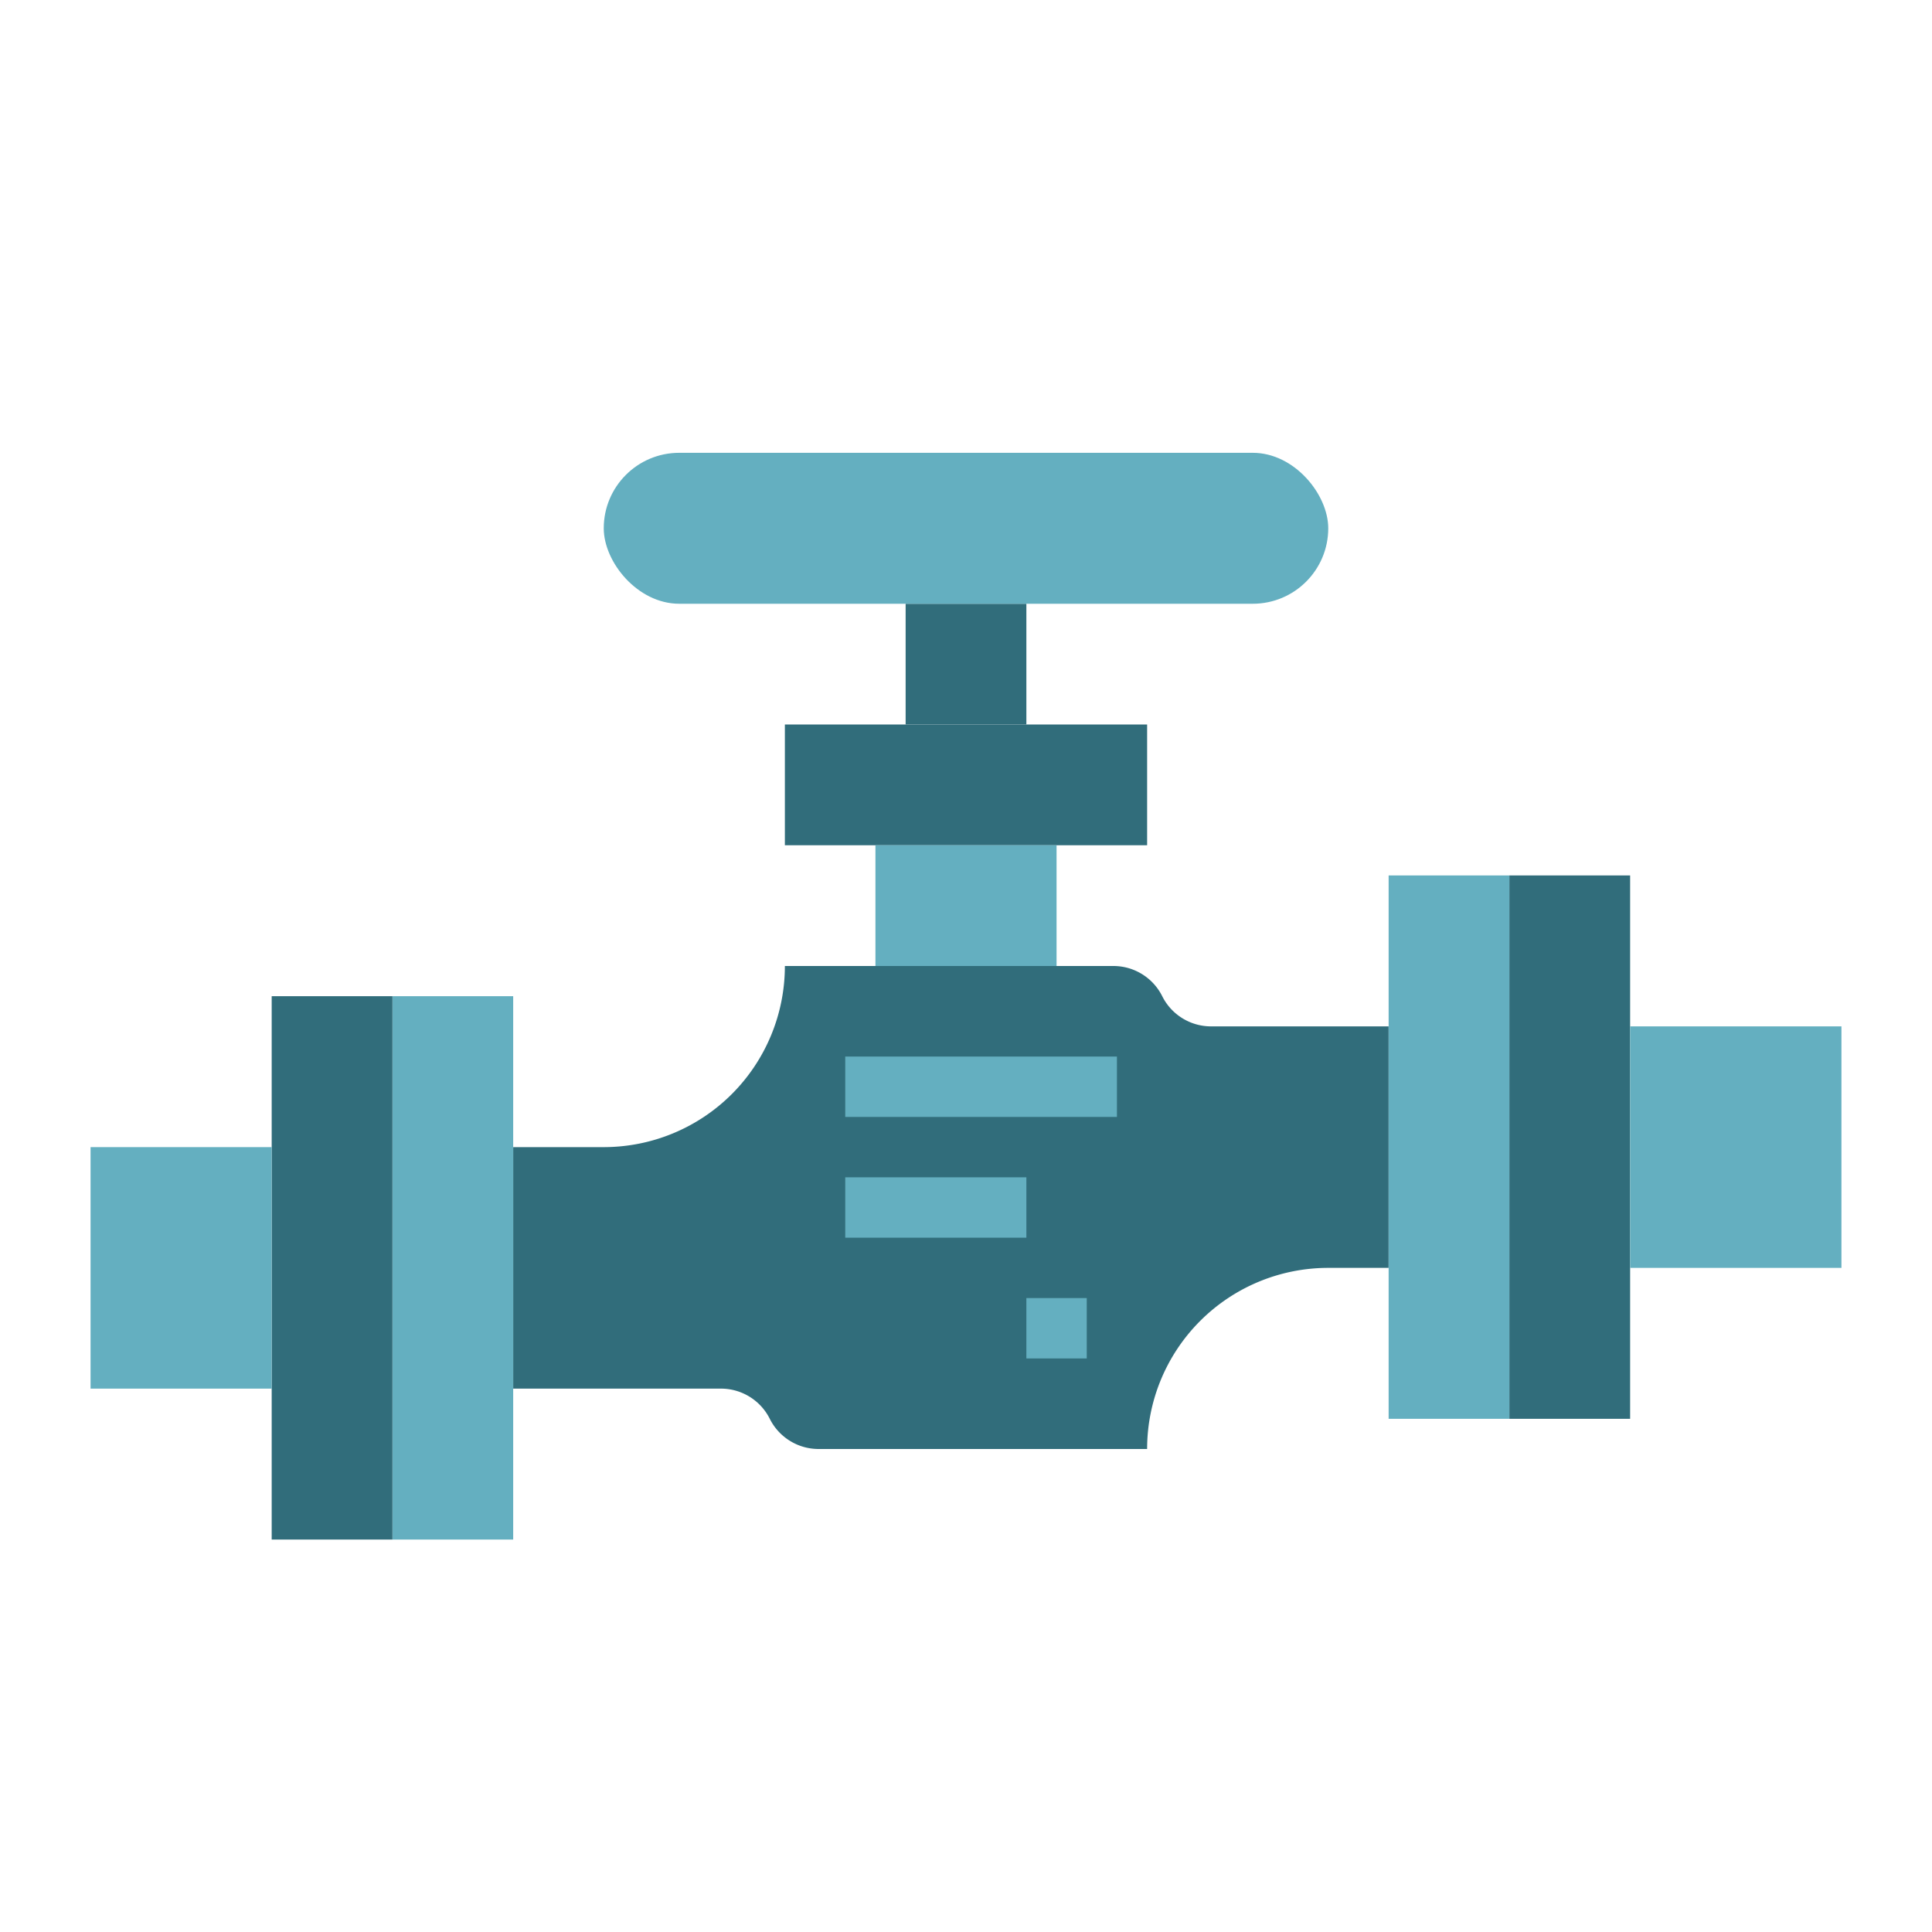 <svg xmlns="http://www.w3.org/2000/svg" viewBox="0 0 64 64"><g id="Fill"><path d="M20,38H17v8h6.882A1.808,1.808,0,0,1,25.5,47h0a1.808,1.808,0,0,0,1.618,1H38a6,6,0,0,1,6-6h2V34H40.118A1.808,1.808,0,0,1,38.5,33h0a1.808,1.808,0,0,0-1.618-1H26A6,6,0,0,1,20,38Z" style="fill: rgb(49, 109, 123);" id="id_101"></path><rect x="26" y="24" width="12" height="4" style="fill: rgb(49, 109, 123);" id="id_102"></rect><rect x="29" y="28" width="6" height="4" style="fill: rgb(100, 175, 192);" id="id_103"></rect><rect x="30" y="20" width="4" height="4" style="fill: rgb(49, 109, 123);" id="id_104"></rect><rect x="20" y="15" width="24" height="5" rx="2.5" ry="2.5" style="fill: rgb(100, 175, 192);" id="id_105"></rect><rect x="46" y="29" width="4" height="18" style="fill: rgb(100, 175, 192);" id="id_106"></rect><rect x="50" y="29" width="4" height="18" style="fill: rgb(49, 109, 123);" id="id_107"></rect><rect x="54" y="34" width="7" height="8" style="fill: rgb(100, 175, 192);" id="id_108"></rect><rect x="13" y="33" width="4" height="18" transform="translate(30 84) rotate(180)" style="fill: rgb(100, 175, 192);" id="id_109"></rect><rect x="9" y="33" width="4" height="18" transform="translate(22 84) rotate(180)" style="fill: rgb(49, 109, 123);" id="id_110"></rect><rect x="3" y="38" width="6" height="8" transform="translate(12 84) rotate(180)" style="fill: rgb(100, 175, 192);" id="id_111"></rect><rect x="28" y="35" width="9" height="2" style="fill: rgb(100, 175, 192);" id="id_112"></rect><rect x="28" y="39" width="6" height="2" style="fill: rgb(100, 175, 192);" id="id_113"></rect><rect x="34" y="43" width="2" height="2" style="fill: rgb(100, 175, 192);" id="id_114"></rect></g></svg>